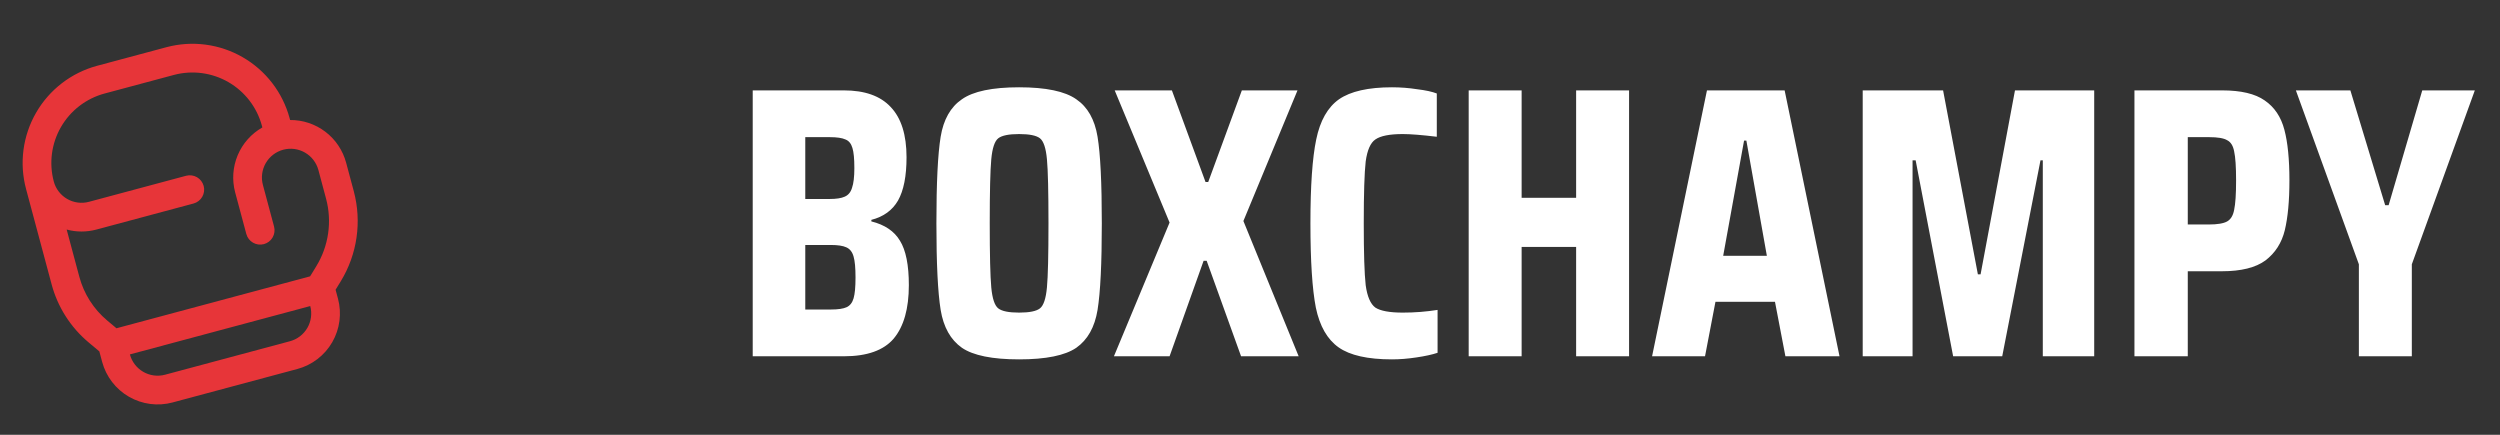 <svg width="207" height="36" viewBox="0 0 207 36" fill="none" xmlns="http://www.w3.org/2000/svg">
<rect x="0" y="0" width="207" height="36" fill="#333333" stroke="none"/>
<path d="M24.021 9.937L23.982 9.792C23.408 7.661 22.012 5.844 20.1 4.741C18.189 3.638 15.917 3.338 13.785 3.907L8.041 5.447C5.91 6.021 4.093 7.417 2.99 9.329C1.887 11.24 1.587 13.511 2.156 15.644L4.271 23.533C4.774 25.422 5.85 27.11 7.351 28.363L8.225 29.095L8.458 29.964C8.785 31.182 9.583 32.22 10.675 32.85C11.768 33.481 13.066 33.651 14.284 33.325L24.62 30.553C25.839 30.226 26.878 29.429 27.509 28.336C28.14 27.243 28.31 25.945 27.984 24.726L27.786 23.99L28.226 23.272C28.896 22.171 29.337 20.945 29.52 19.669C29.704 18.393 29.628 17.093 29.297 15.847L28.658 13.464C28.383 12.446 27.779 11.547 26.94 10.909C26.1 10.271 25.073 9.929 24.019 9.937L24.021 9.937ZM24.006 28.255L13.668 31.026C13.367 31.107 13.052 31.128 12.742 31.087C12.432 31.047 12.134 30.945 11.863 30.789C11.317 30.474 10.918 29.954 10.755 29.345L25.689 25.341C25.769 25.643 25.79 25.958 25.749 26.267C25.709 26.577 25.607 26.876 25.451 27.146C25.295 27.417 25.087 27.654 24.839 27.844C24.591 28.034 24.308 28.174 24.006 28.255ZM27.001 16.462C27.25 17.397 27.307 18.372 27.168 19.329C27.03 20.286 26.7 21.205 26.197 22.031L25.677 22.881L9.643 27.18L8.878 26.539C7.752 25.598 6.945 24.331 6.567 22.913L5.52 19.006C6.326 19.224 7.176 19.224 7.982 19.007L16.023 16.851C16.328 16.77 16.588 16.57 16.745 16.297C16.903 16.024 16.946 15.699 16.864 15.395C16.782 15.09 16.583 14.831 16.31 14.673C16.037 14.515 15.712 14.473 15.407 14.554L7.367 16.71C7.066 16.791 6.751 16.812 6.441 16.771C6.131 16.73 5.832 16.629 5.562 16.473C5.291 16.317 5.054 16.109 4.864 15.861C4.673 15.613 4.534 15.33 4.453 15.028C4.047 13.505 4.261 11.882 5.049 10.517C5.837 9.151 7.135 8.154 8.657 7.744L14.401 6.204C15.924 5.798 17.546 6.012 18.912 6.8C20.277 7.588 21.274 8.885 21.685 10.408L21.723 10.553C20.806 11.073 20.088 11.883 19.68 12.855C19.273 13.828 19.199 14.908 19.471 15.927L20.395 19.373C20.477 19.677 20.676 19.937 20.949 20.095C21.222 20.252 21.547 20.295 21.851 20.213C22.156 20.132 22.416 19.932 22.573 19.659C22.731 19.386 22.774 19.061 22.692 18.757L21.768 15.311C21.605 14.702 21.69 14.052 22.005 13.506C22.321 12.96 22.84 12.561 23.45 12.397C24.059 12.234 24.708 12.319 25.255 12.635C25.801 12.95 26.2 13.47 26.363 14.079L27.001 16.462Z" fill="#E73539"/>
<path d="M62.325 7.484H69.877C71.605 7.484 72.896 7.943 73.749 8.86C74.624 9.777 75.061 11.164 75.061 13.02C75.061 14.577 74.827 15.772 74.357 16.604C73.888 17.415 73.152 17.948 72.149 18.204V18.332C73.259 18.609 74.048 19.143 74.517 19.932C75.008 20.721 75.253 21.948 75.253 23.612C75.253 25.553 74.837 27.025 74.005 28.028C73.173 29.009 71.797 29.5 69.877 29.5H62.325V7.484ZM68.693 16.476C69.248 16.476 69.664 16.412 69.941 16.284C70.24 16.156 70.443 15.911 70.549 15.548C70.677 15.185 70.741 14.641 70.741 13.916C70.741 13.148 70.688 12.593 70.581 12.252C70.475 11.889 70.283 11.655 70.005 11.548C69.728 11.42 69.291 11.356 68.693 11.356H66.677V16.476H68.693ZM68.789 25.628C69.387 25.628 69.824 25.564 70.101 25.436C70.379 25.308 70.571 25.063 70.677 24.7C70.784 24.337 70.837 23.761 70.837 22.972C70.837 22.183 70.784 21.607 70.677 21.244C70.571 20.86 70.368 20.604 70.069 20.476C69.792 20.348 69.365 20.284 68.789 20.284H66.677V25.628H68.789ZM84.382 29.756C82.164 29.756 80.585 29.436 79.646 28.796C78.708 28.135 78.121 27.089 77.886 25.66C77.652 24.209 77.534 21.82 77.534 18.492C77.534 15.143 77.652 12.753 77.886 11.324C78.121 9.895 78.708 8.86 79.646 8.22C80.585 7.559 82.164 7.228 84.382 7.228C86.601 7.228 88.18 7.559 89.118 8.22C90.057 8.86 90.644 9.895 90.878 11.324C91.113 12.753 91.23 15.143 91.23 18.492C91.23 21.82 91.113 24.209 90.878 25.66C90.644 27.089 90.057 28.135 89.118 28.796C88.18 29.436 86.601 29.756 84.382 29.756ZM84.382 25.884C85.236 25.884 85.812 25.767 86.11 25.532C86.409 25.297 86.601 24.721 86.686 23.804C86.772 22.887 86.814 21.116 86.814 18.492C86.814 15.868 86.772 14.097 86.686 13.18C86.601 12.263 86.409 11.687 86.11 11.452C85.812 11.217 85.236 11.1 84.382 11.1C83.529 11.1 82.953 11.217 82.654 11.452C82.356 11.687 82.164 12.263 82.078 13.18C81.993 14.097 81.95 15.868 81.95 18.492C81.95 21.116 81.993 22.887 82.078 23.804C82.164 24.721 82.356 25.297 82.654 25.532C82.953 25.767 83.529 25.884 84.382 25.884ZM102.761 29.5L99.913 21.596H99.657L96.841 29.5H92.233L96.841 18.428L92.297 7.484H97.033L99.817 15.068H100.041L102.825 7.484H107.433L102.953 18.3L107.529 29.5H102.761ZM119.031 29.212C118.583 29.361 117.997 29.489 117.271 29.596C116.567 29.703 115.895 29.756 115.255 29.756C113.25 29.756 111.778 29.425 110.839 28.764C109.901 28.103 109.271 27.004 108.951 25.468C108.653 23.932 108.503 21.607 108.503 18.492C108.503 15.399 108.663 13.084 108.983 11.548C109.303 9.991 109.933 8.881 110.871 8.22C111.831 7.559 113.293 7.228 115.255 7.228C115.959 7.228 116.653 7.281 117.335 7.388C118.039 7.473 118.583 7.591 118.967 7.74V11.324C117.73 11.175 116.791 11.1 116.151 11.1C115.063 11.1 114.306 11.249 113.879 11.548C113.474 11.825 113.207 12.433 113.079 13.372C112.973 14.311 112.919 16.017 112.919 18.492C112.919 20.967 112.973 22.673 113.079 23.612C113.207 24.551 113.474 25.169 113.879 25.468C114.306 25.745 115.063 25.884 116.151 25.884C117.133 25.884 118.093 25.809 119.031 25.66V29.212ZM130.503 29.5V20.444H125.991V29.5H121.607V7.484H125.991V16.38H130.503V7.484H134.887V29.5H130.503ZM147.832 29.5L146.968 24.988H142.04L141.176 29.5H136.792L141.336 7.484H147.768L152.312 29.5H147.832ZM144.6 11.644H144.408L142.68 21.18H146.296L144.6 11.644ZM169.144 29.5V13.276H168.952L165.784 29.5H161.72L158.616 13.276H158.36V29.5H154.232V7.484H160.888L163.768 22.716H163.992L166.84 7.484H173.4V29.5H169.144ZM176.732 7.484H183.996C185.553 7.484 186.726 7.761 187.516 8.316C188.326 8.871 188.87 9.681 189.148 10.748C189.425 11.793 189.564 13.191 189.564 14.94C189.564 16.625 189.436 18.001 189.18 19.068C188.924 20.113 188.39 20.945 187.58 21.564C186.769 22.161 185.564 22.46 183.964 22.46H181.148V29.5H176.732V7.484ZM182.876 18.588C183.601 18.588 184.113 18.503 184.412 18.332C184.71 18.161 184.902 17.841 184.988 17.372C185.094 16.881 185.148 16.071 185.148 14.94C185.148 13.809 185.094 13.009 184.988 12.54C184.902 12.071 184.71 11.761 184.412 11.612C184.134 11.441 183.633 11.356 182.908 11.356H181.148V18.588H182.876ZM195.315 29.5V21.884L190.099 7.484H194.611L197.491 16.988H197.779L200.563 7.484H204.915L199.699 21.884V29.5H195.315Z" fill="white"/>
</svg>
